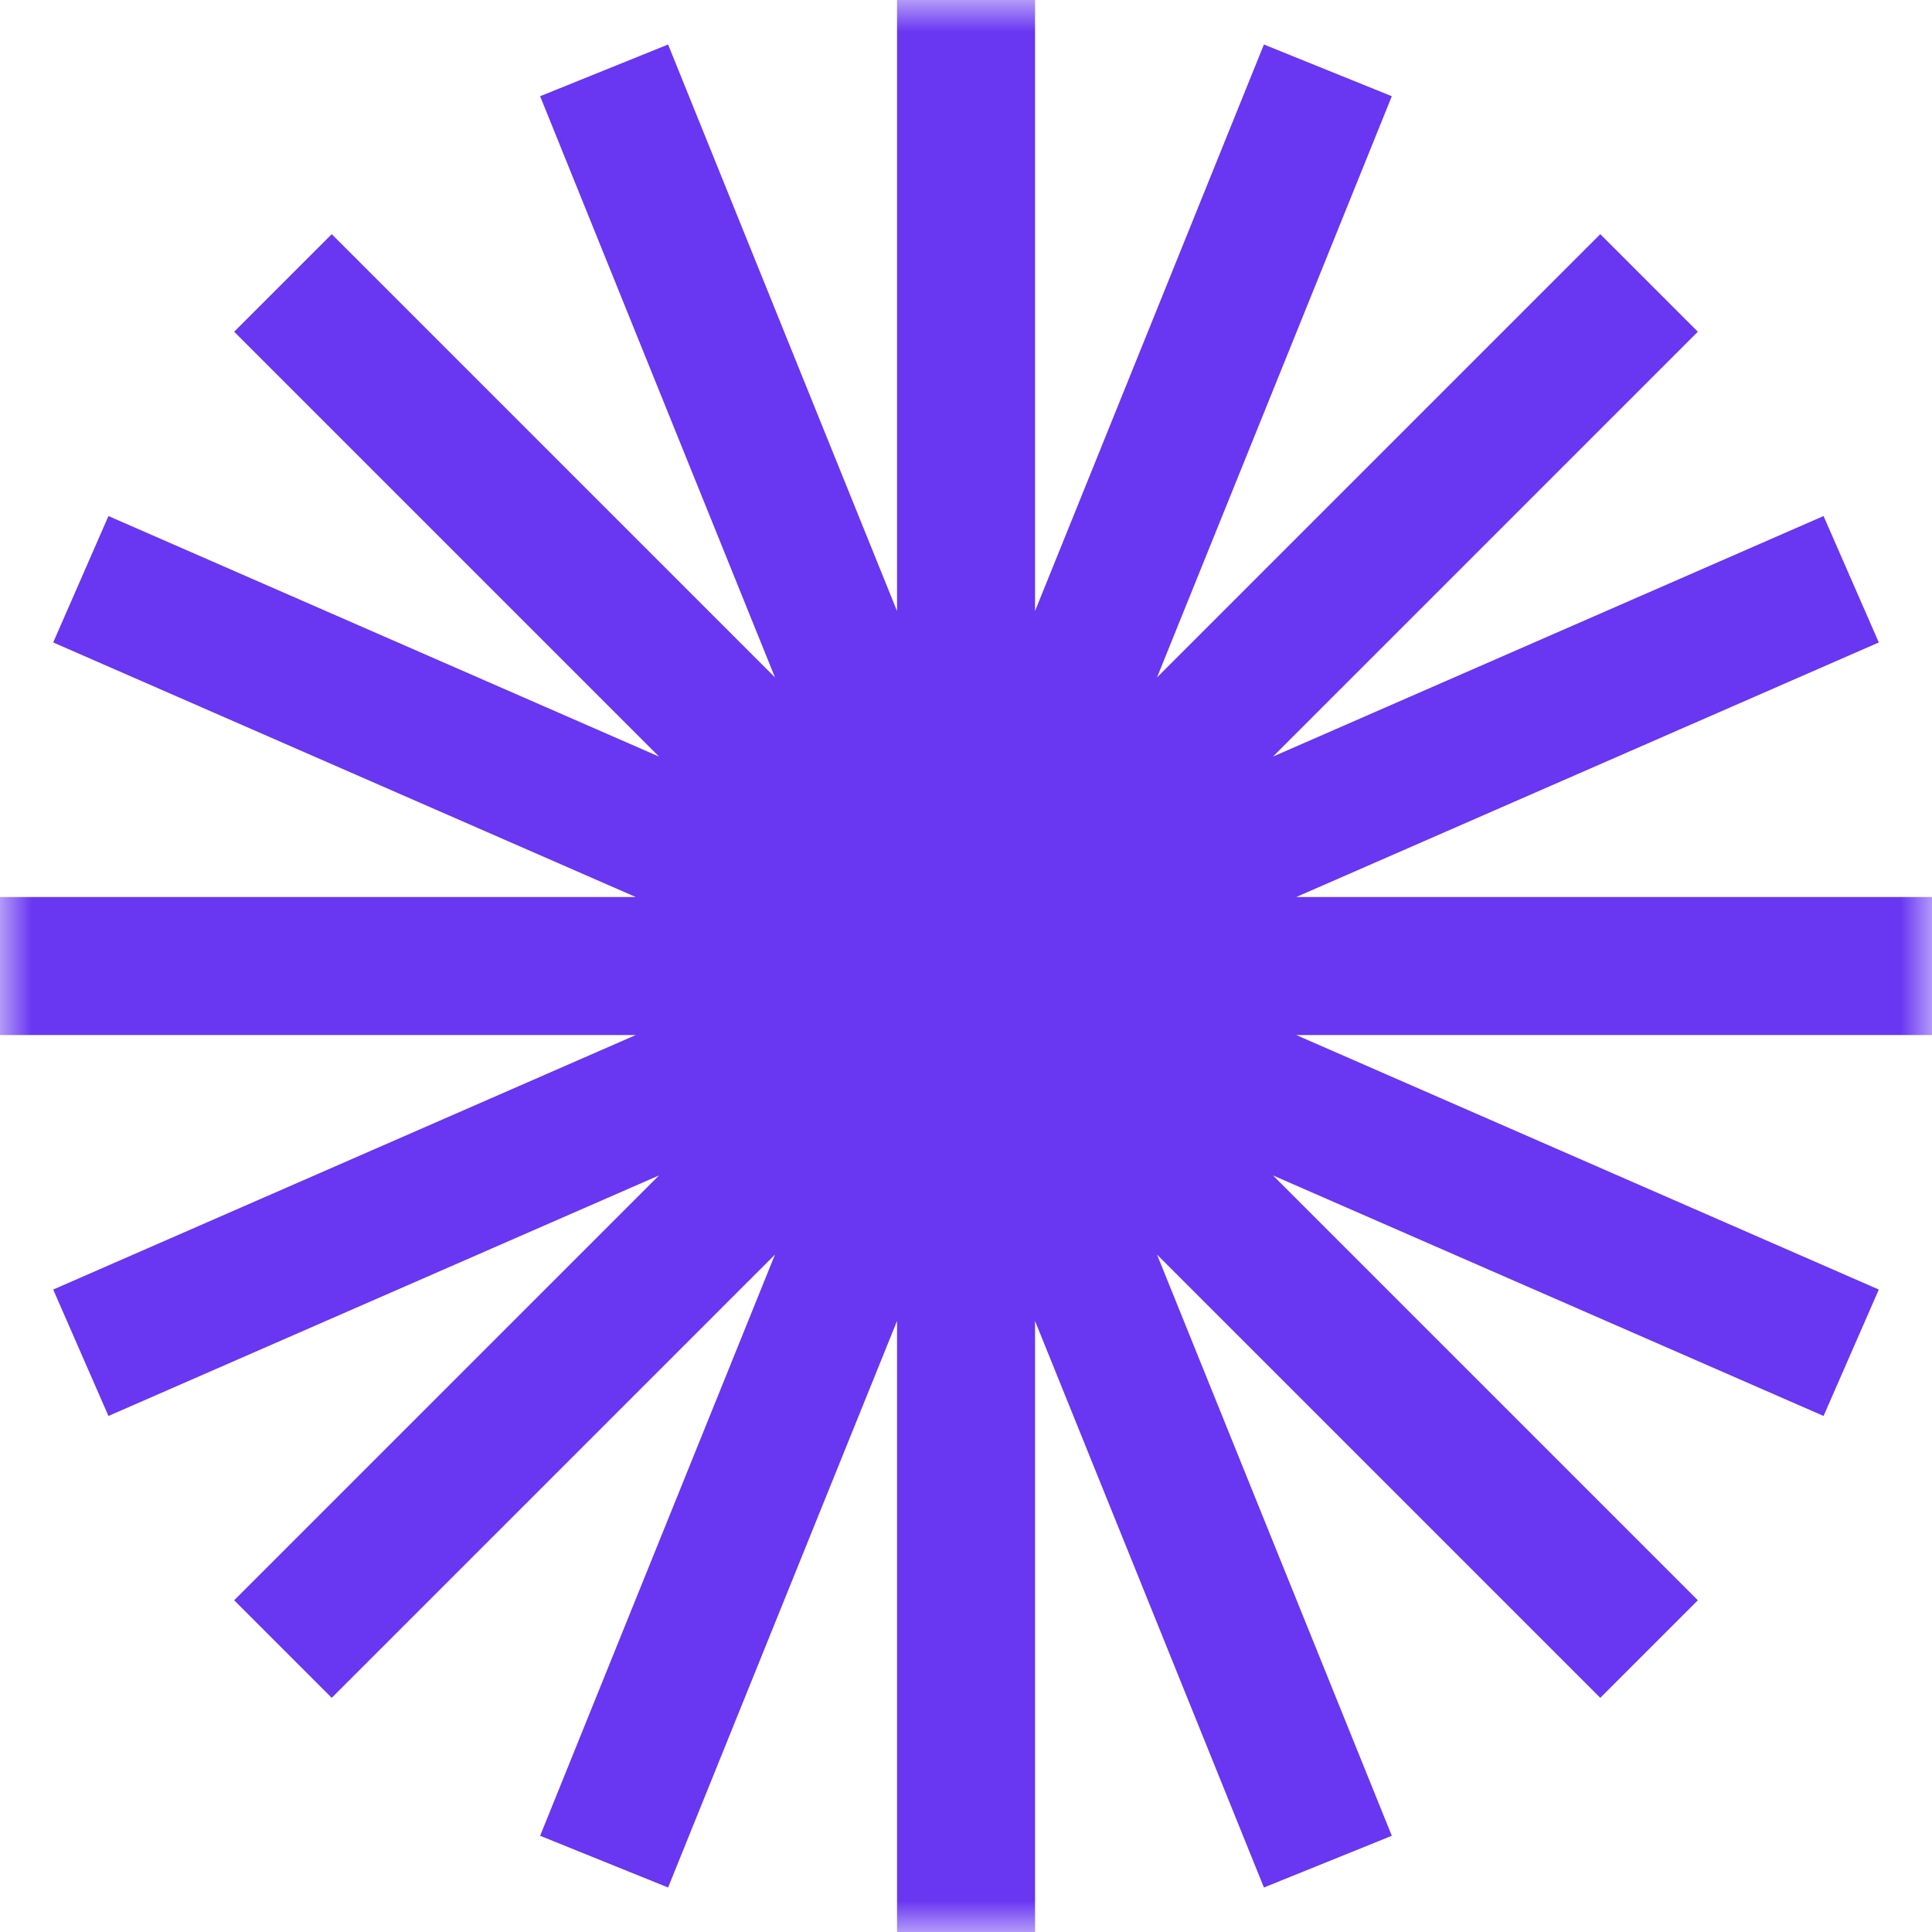 <svg width="30" height="30" viewBox="0 0 30 30" fill="none" xmlns="http://www.w3.org/2000/svg">
<g clip-path="url(#clip0_41689_117)">
<mask id="mask0_41689_117" style="mask-type:luminance" maskUnits="userSpaceOnUse" x="0" y="0" width="30" height="30">
<path d="M30 0H0V30H30V0Z" fill="white"/>
</mask>
<g mask="url(#mask0_41689_117)">
<path fill-rule="evenodd" clip-rule="evenodd" d="M16.072 0H13.929V9.488L10.374 0.691L8.387 1.494L12.034 10.519L5.151 3.636L3.636 5.151L10.233 11.748L1.684 8.013L0.826 9.976L9.872 13.929H0V16.072H9.872L0.826 20.024L1.684 21.987L10.233 18.252L3.636 24.849L5.151 26.364L12.034 19.481L8.387 28.506L10.374 29.309L13.929 20.512V30H16.072V20.512L19.626 29.309L21.612 28.506L17.966 19.481L24.849 26.364L26.364 24.849L19.767 18.252L28.316 21.987L29.174 20.024L20.128 16.072H30V13.929H20.128L29.174 9.976L28.316 8.013L19.767 11.748L26.364 5.151L24.849 3.636L17.966 10.519L21.612 1.494L19.626 0.691L16.072 9.488V0Z" fill="#6936F2"/>
</g>
</g>
<defs>
<clipPath id="clip0_41689_117">
<rect width="30" height="30" fill="white"/>
</clipPath>
</defs>
</svg>
